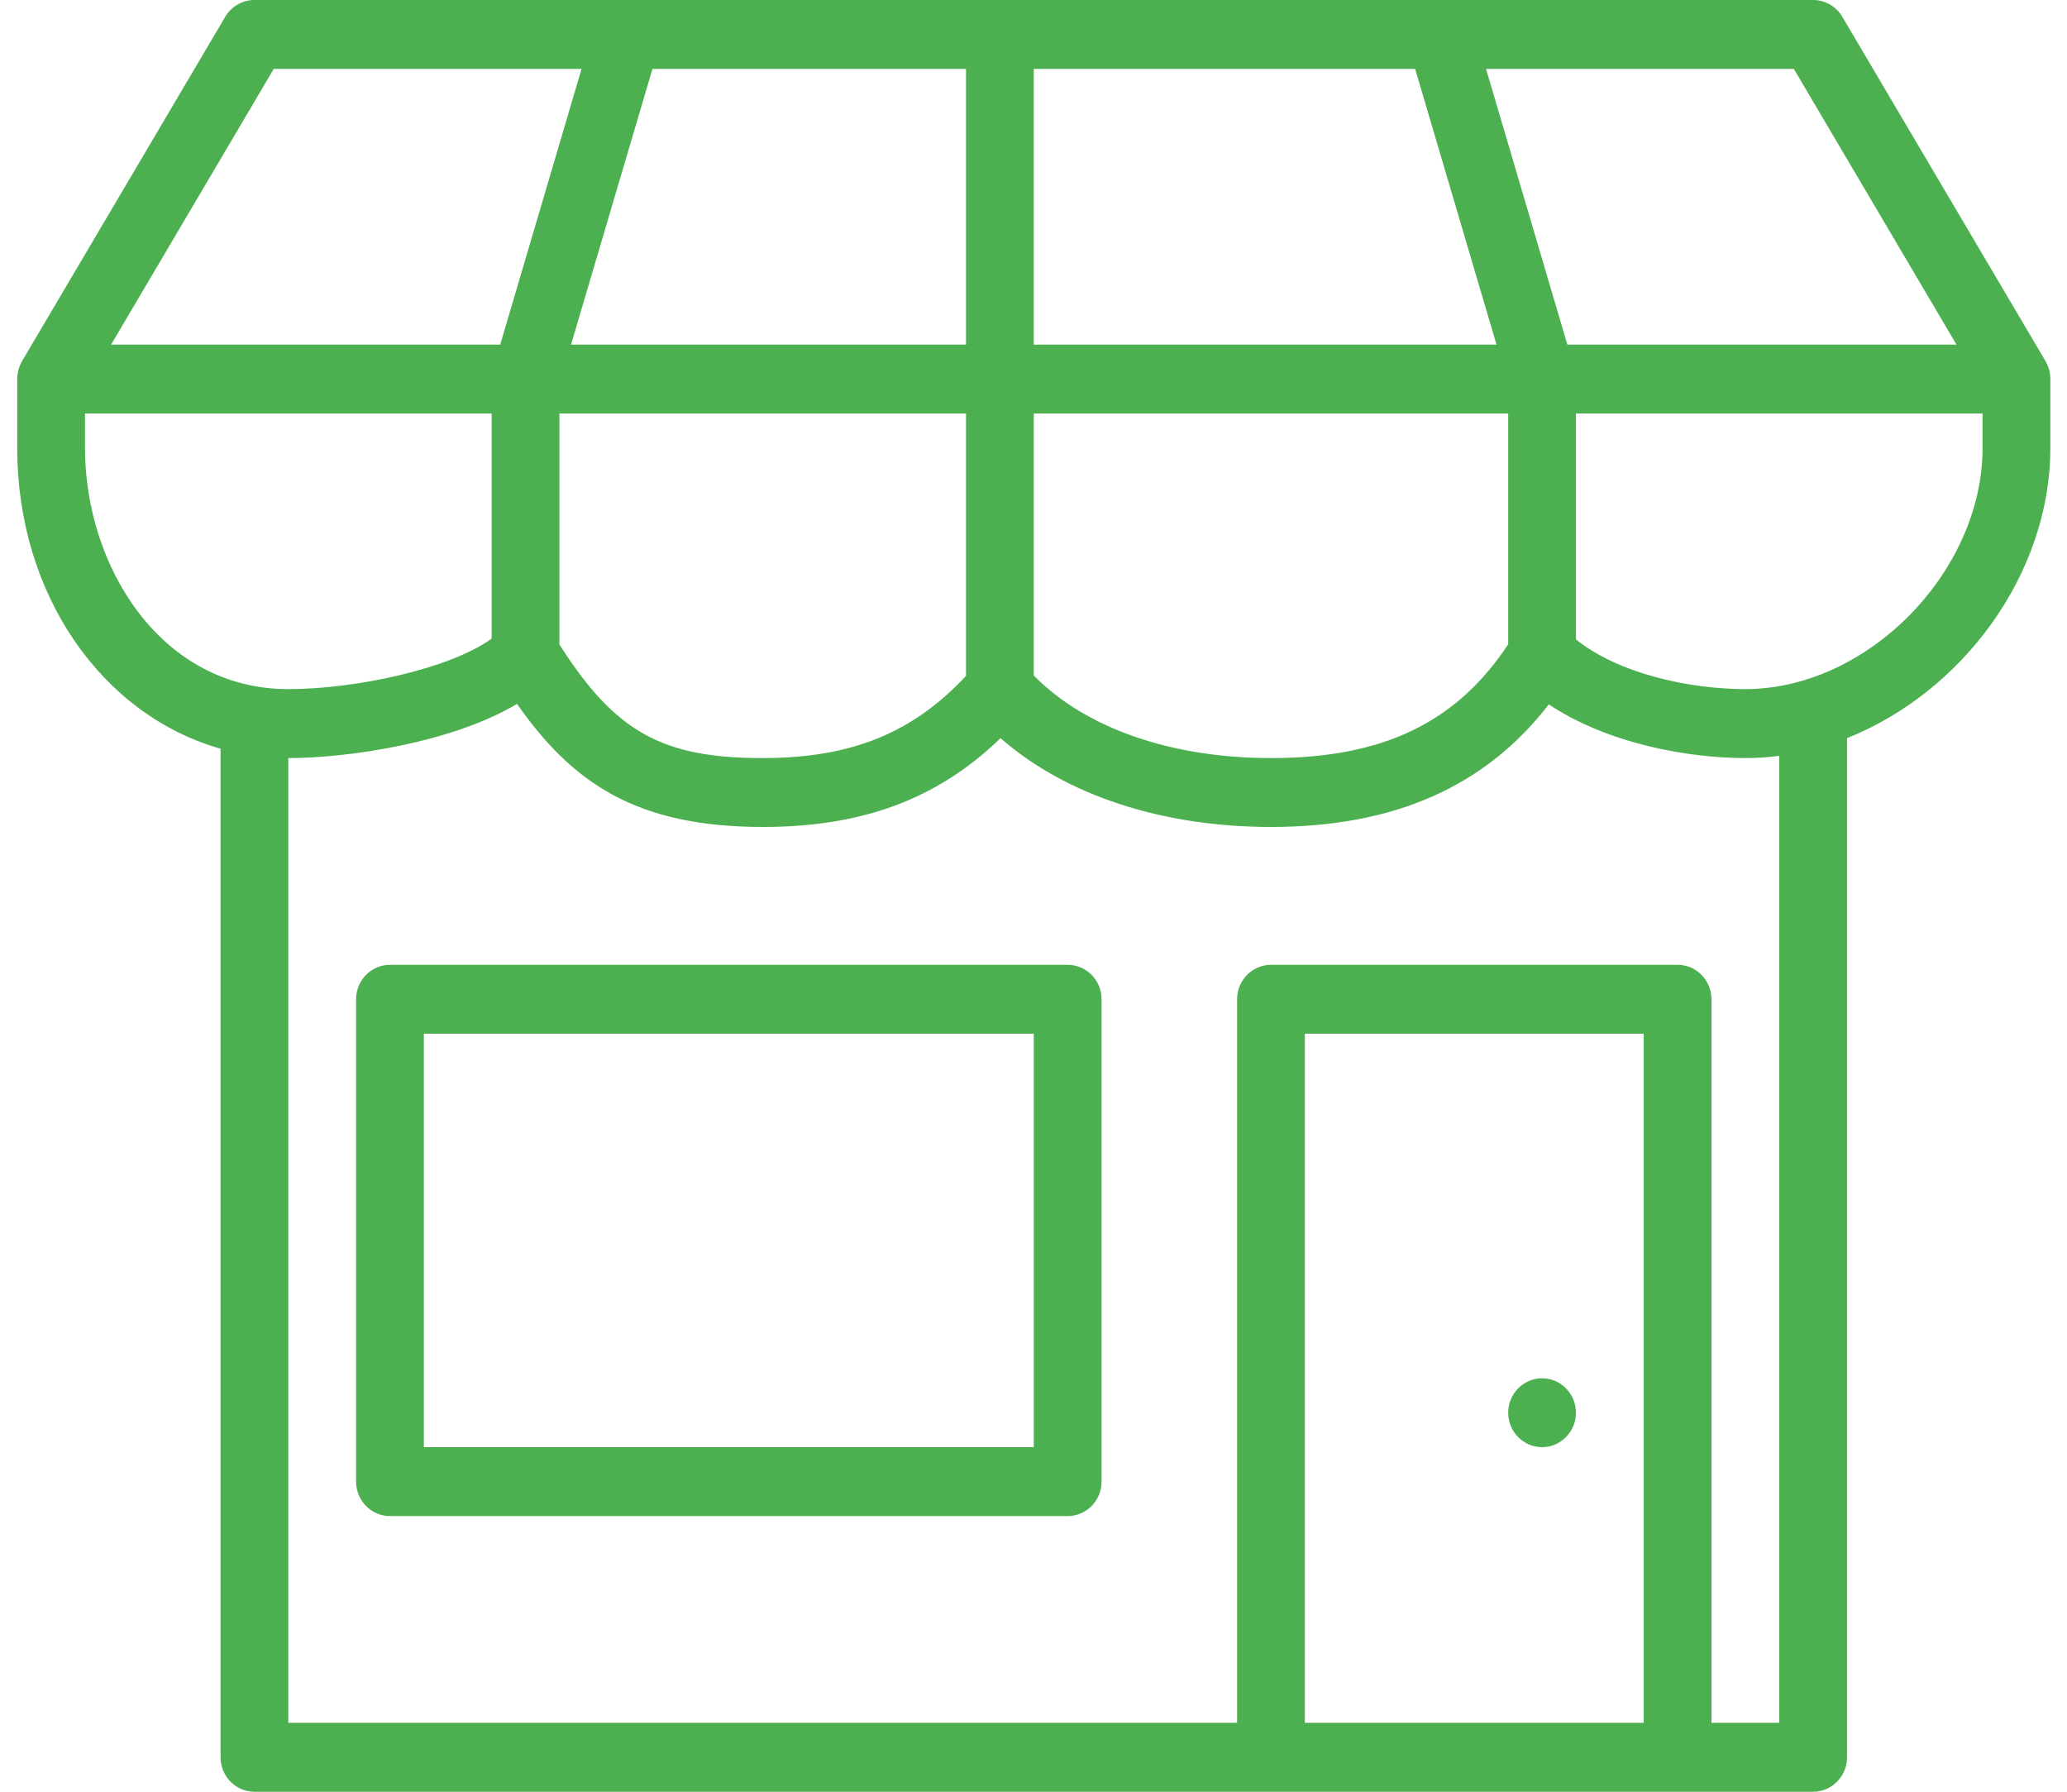 <?xml version="1.0" encoding="UTF-8" standalone="no"?>
<svg width="60px" height="52px" viewBox="0 0 60 52" version="1.1" xmlns="http://www.w3.org/2000/svg" xmlns:xlink="http://www.w3.org/1999/xlink" xmlns:sketch="http://www.bohemiancoding.com/sketch/ns">
    <!-- Generator: Sketch 3.2.1 (9971) - http://www.bohemiancoding.com/sketch -->
    <title>store</title>
    <desc>Created with Sketch.</desc>
    <defs></defs>
    <g id="Page-1" stroke="none" stroke-width="1" fill="none" fill-rule="evenodd" sketch:type="MSPage">
        <g id="gradient-icons" sketch:type="MSLayerGroup" transform="translate(-2, -10)" fill="#4CAF50">
            <path d="M45.44,20.001 L32.008,20.001 L32.008,20.001 L32.008,12 L43.078,12 L45.44,20.001 L45.44,20.001 Z M47.496,20.001 L58.792,20.001 L54.071,12 L45.136,12 L47.496,20.001 L47.496,20.001 Z M45.779,22 L32.008,22 L32.008,22 L32.008,29.605 C33.508,31.132 35.99,32.001 38.894,32.001 C42.14,32.001 44.272,30.979 45.779,28.699 L45.779,22 L45.779,22 Z M47.746,22 L59.549,22 L59.549,23.001 C59.549,26.599 56.205,30 52.664,30 C51.05,30 48.977,29.552 47.746,28.557 L47.746,22 L47.746,22 Z M43.798,10 L20.215,10 L20.215,10 C20.208,10 20.201,10 20.194,10 L9.385,10 C9.041,10 8.716,10.185 8.539,10.486 L2.638,20.485 C2.575,20.595 2.534,20.714 2.514,20.836 C2.507,20.875 2.503,20.916 2.501,20.958 C2.5,20.978 2.5,20.997 2.5,21.017 L2.5,23.001 C2.5,27.269 4.969,30.755 8.402,31.729 L8.402,31.729 L8.402,61 C8.402,61.552 8.844,62.001 9.385,62.001 L54.631,62.001 C55.172,62.001 55.615,61.552 55.615,61 L55.615,31.422 C58.946,30.097 61.516,26.676 61.516,23.001 L61.516,21.017 C61.517,20.997 61.516,20.978 61.516,20.958 C61.514,20.916 61.51,20.875 61.503,20.834 C61.483,20.714 61.441,20.595 61.379,20.485 L55.477,10.486 C55.3,10.185 54.976,10 54.631,10 L43.819,10 C43.812,10 43.805,10 43.798,10 L43.798,10 Z M30.041,20.001 L18.576,20.001 L20.939,12 L30.041,12 L30.041,20.001 L30.041,20.001 Z M30.041,22 L18.238,22 L18.238,22 L18.238,28.703 C19.863,31.254 21.227,32.001 24.139,32.001 C26.699,32.001 28.486,31.284 30.041,29.615 L30.041,22 L30.041,22 Z M16.52,20.001 L5.225,20.001 L9.946,12 L18.881,12 L16.52,20.001 L16.52,20.001 Z M16.271,22 L4.467,22 L4.467,23.001 C4.467,26.441 6.671,30 10.369,30 C12.328,30 15.066,29.409 16.271,28.534 L16.271,22 Z M10.369,32.001 L10.369,60 L37.91,60 L37.91,60 L37.91,39 C37.91,38.448 38.353,38.001 38.894,38.001 L50.697,38.001 C51.238,38.001 51.68,38.448 51.68,39 L51.68,60 L53.648,60 L53.648,31.937 C53.323,31.979 52.994,32.001 52.664,32.001 C50.992,32.001 48.661,31.579 46.959,30.443 C45.11,32.835 42.464,34 38.894,34 C35.716,34 32.923,33.071 31.044,31.423 C29.205,33.198 27.031,34 24.139,34 C20.451,34 18.602,32.704 17.008,30.429 C15.11,31.56 12.1,32.001 10.369,32.001 L10.369,32.001 Z M32.992,54 L13.32,54 C12.779,54 12.336,53.552 12.336,53.001 L12.336,39 C12.336,38.448 12.779,38.001 13.32,38.001 L32.992,38.001 C33.533,38.001 33.976,38.448 33.976,39 L33.976,53.001 C33.976,53.552 33.533,54 32.992,54 Z M14.303,52 L32.008,52 L32.008,40 L14.303,40 L14.303,52 Z M39.877,60 L49.713,60 L49.713,40 L39.877,40 L39.877,60 Z M46.762,50.001 C46.221,50.001 45.779,50.448 45.779,51 C45.779,51.552 46.221,52 46.762,52 C47.303,52 47.746,51.552 47.746,51 C47.746,50.448 47.303,50.001 46.762,50.001 Z" id="store" sketch:type="MSShapeGroup"></path>
        </g>
    </g>
</svg>